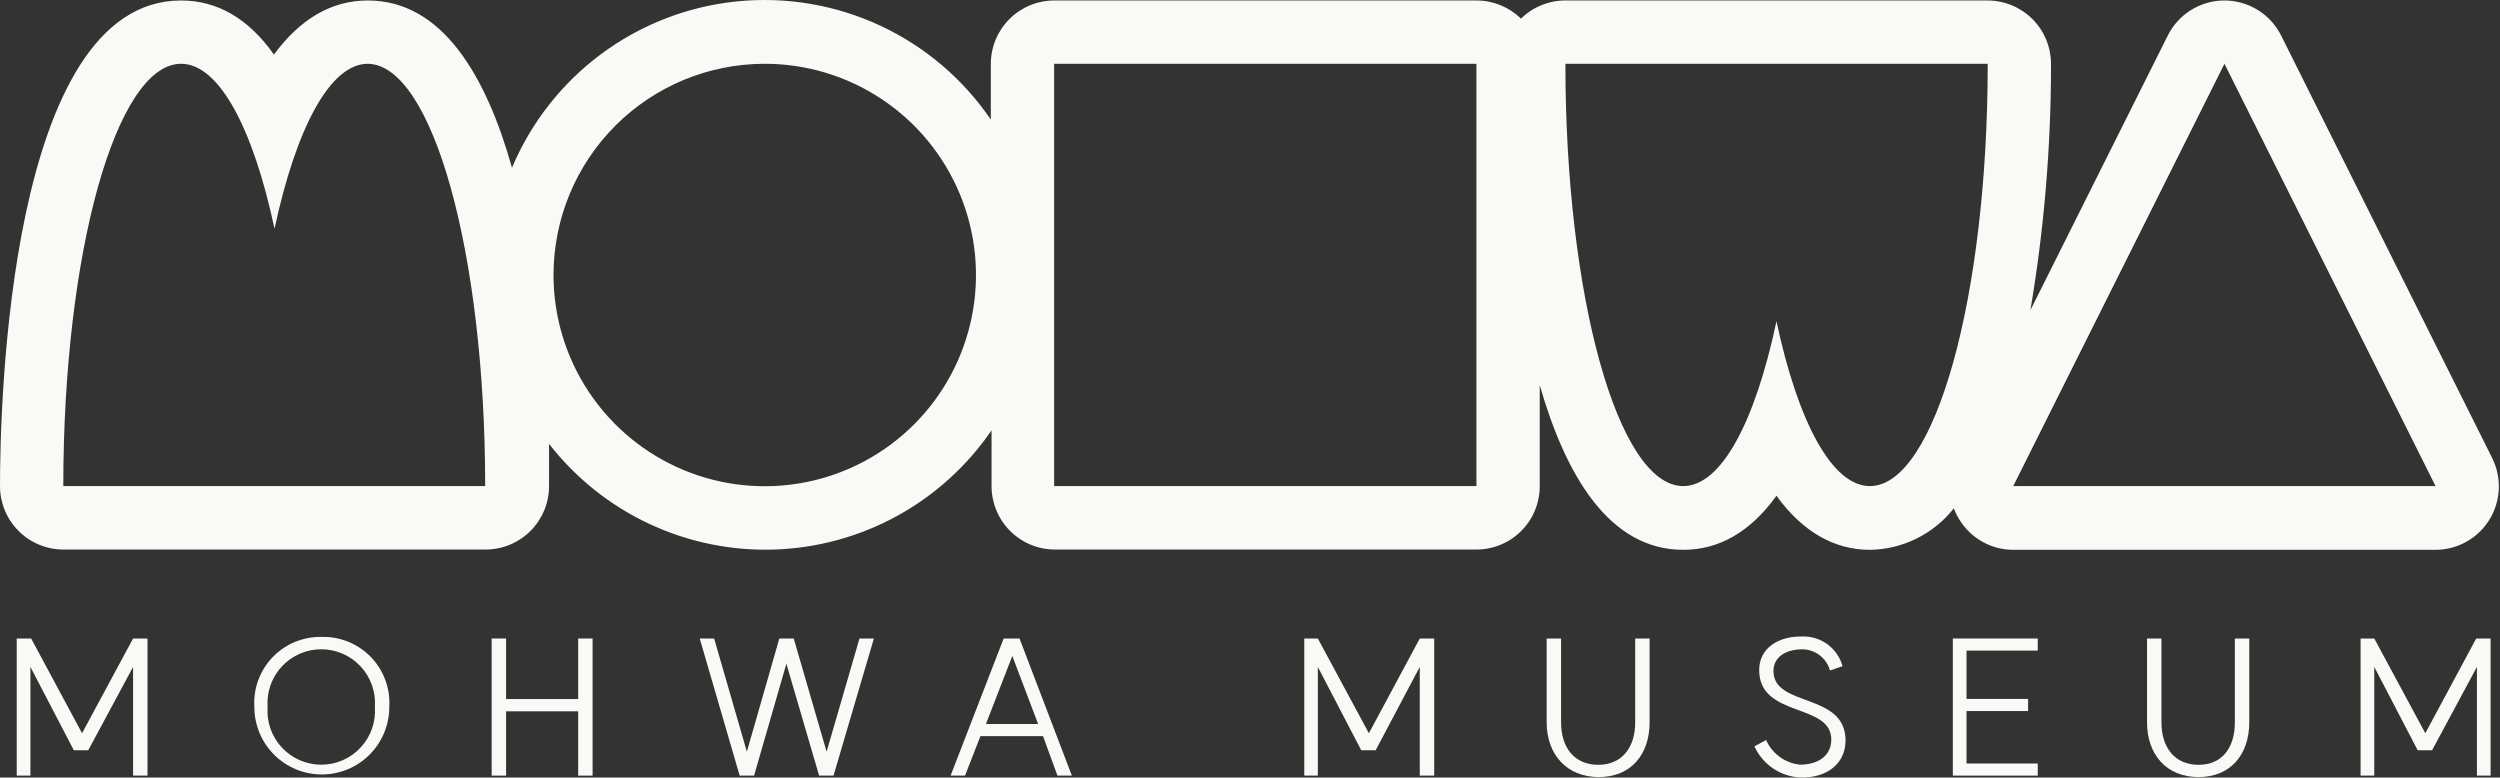 <svg width="209" height="65" viewBox="0 0 209 65" fill="none" xmlns="http://www.w3.org/2000/svg">
<rect x="0" y="0" width="209" height="65" fill="#333333" stroke="none"/>
<path d="M185.965 5.332L203.612 40.637H168.307L185.965 5.332ZM166.173 5.332C166.173 24.835 161.761 40.637 156.325 40.637C153.143 40.637 150.298 35.237 148.514 26.86C146.718 35.298 143.898 40.637 140.715 40.637C135.279 40.637 130.868 24.835 130.868 5.332H166.173ZM123.43 5.332V40.637H88.125V5.332H123.43ZM63.885 5.332C67.382 5.322 70.802 6.351 73.714 8.288C76.625 10.225 78.896 12.982 80.238 16.211C81.581 19.439 81.935 22.994 81.255 26.424C80.575 29.854 78.892 33.005 76.42 35.477C73.947 37.95 70.796 39.633 67.366 40.312C63.936 40.992 60.382 40.639 57.153 39.296C53.924 37.953 51.167 35.683 49.23 32.771C47.294 29.86 46.265 26.439 46.274 22.942C46.287 18.276 48.147 13.804 51.446 10.504C54.746 7.204 59.218 5.345 63.885 5.332ZM30.713 5.332C36.149 5.332 40.561 21.146 40.561 40.637H5.292C5.292 21.146 9.703 5.332 15.139 5.332C18.322 5.332 21.166 10.744 22.95 19.122C24.746 10.744 27.579 5.332 30.749 5.332M185.965 0.04C184.981 0.04 184.017 0.314 183.18 0.831C182.343 1.349 181.667 2.089 181.228 2.969L169.741 25.932C170.88 19.201 171.456 12.387 171.465 5.561C171.471 5.485 171.471 5.408 171.465 5.332C171.461 3.932 170.905 2.589 169.916 1.598C168.926 0.607 167.585 0.047 166.185 0.04H130.868C129.478 0.037 128.144 0.583 127.155 1.559C126.16 0.585 124.823 0.039 123.43 0.04H88.125C86.722 0.044 85.379 0.602 84.387 1.594C83.395 2.585 82.837 3.929 82.833 5.332V9.997C80.513 6.595 77.318 3.881 73.585 2.142C69.852 0.403 65.719 -0.297 61.622 0.115C57.524 0.527 53.614 2.036 50.302 4.484C46.99 6.931 44.4 10.227 42.803 14.023C40.633 6.32 36.969 0.04 30.749 0.04C27.724 0.04 25.12 1.559 22.902 4.561C20.781 1.559 18.177 0.04 15.139 0.04C0.735 0.04 0 33.863 0 40.637C-3.62739e-06 42.042 0.557 43.389 1.549 44.383C2.541 45.378 3.887 45.938 5.292 45.941H40.597C42.004 45.941 43.353 45.382 44.347 44.388C45.342 43.393 45.901 42.044 45.901 40.637C45.901 39.818 45.901 38.6 45.901 37.106C48.114 39.954 50.97 42.239 54.234 43.775C57.498 45.311 61.079 46.054 64.685 45.944C68.291 45.833 71.82 44.873 74.984 43.14C78.148 41.407 80.858 38.951 82.894 35.973V40.637C82.894 42.042 83.451 43.389 84.443 44.383C85.435 45.378 86.781 45.938 88.185 45.941H123.43C124.126 45.941 124.815 45.804 125.458 45.537C126.101 45.27 126.685 44.88 127.176 44.387C127.668 43.894 128.057 43.31 128.323 42.666C128.588 42.023 128.724 41.333 128.722 40.637V32.2C130.904 39.794 134.556 45.965 140.715 45.965C143.741 45.965 146.345 44.446 148.514 41.445C150.684 44.446 153.336 45.965 156.325 45.965C157.679 45.946 159.012 45.624 160.226 45.023C161.439 44.423 162.504 43.559 163.34 42.494C163.463 42.827 163.62 43.146 163.81 43.446C164.282 44.215 164.943 44.85 165.73 45.291C166.517 45.733 167.404 45.965 168.307 45.965H203.612C204.514 45.963 205.401 45.731 206.189 45.291C206.976 44.851 207.638 44.217 208.113 43.45C208.587 42.682 208.857 41.806 208.899 40.905C208.94 40.004 208.751 39.107 208.349 38.299L190.702 2.969C190.262 2.09 189.586 1.35 188.749 0.833C187.913 0.316 186.949 0.041 185.965 0.04Z" fill="#F9F9F6"/>
<path d="M2.543 55.754V64.842H1.398V53.379H2.604L6.859 61.298L11.126 53.379H12.331V64.842H11.126V55.754L7.377 62.721H6.171L2.543 55.754Z" fill="#F9F9F6"/>
<path d="M32.545 59.104C32.545 60.6 31.951 62.035 30.893 63.093C29.835 64.151 28.4 64.745 26.904 64.745C25.408 64.745 23.973 64.151 22.915 63.093C21.857 62.035 21.263 60.6 21.263 59.104C21.216 58.341 21.328 57.576 21.592 56.859C21.856 56.141 22.266 55.486 22.796 54.935C23.327 54.385 23.966 53.95 24.673 53.659C25.38 53.368 26.14 53.228 26.904 53.246C27.668 53.228 28.428 53.368 29.135 53.659C29.842 53.95 30.481 54.385 31.012 54.935C31.542 55.486 31.952 56.141 32.216 56.859C32.48 57.576 32.592 58.341 32.545 59.104ZM31.34 59.104C31.385 58.487 31.302 57.868 31.098 57.285C30.893 56.702 30.57 56.167 30.149 55.714C29.728 55.261 29.219 54.9 28.652 54.653C28.085 54.406 27.474 54.279 26.856 54.279C26.238 54.279 25.626 54.406 25.059 54.653C24.493 54.9 23.983 55.261 23.562 55.714C23.141 56.167 22.819 56.702 22.614 57.285C22.409 57.868 22.326 58.487 22.372 59.104C22.326 59.72 22.409 60.34 22.614 60.923C22.819 61.506 23.141 62.041 23.562 62.493C23.983 62.946 24.493 63.307 25.059 63.554C25.626 63.801 26.238 63.929 26.856 63.929C27.474 63.929 28.085 63.801 28.652 63.554C29.219 63.307 29.728 62.946 30.149 62.493C30.57 62.041 30.893 61.506 31.098 60.923C31.302 60.34 31.385 59.72 31.34 59.104Z" fill="#F9F9F6"/>
<path d="M49.541 64.842H48.336V59.466H42.309V64.842H41.103V53.379H42.309V58.441H48.336V53.379H49.541V64.842Z" fill="#F9F9F6"/>
<path d="M69.683 64.842H68.477L65.741 55.488L63.041 64.842H61.836L58.497 53.379H59.702L62.438 62.841L65.151 53.379H66.356L69.104 62.841L71.852 53.379H73.058L69.683 64.842Z" fill="#F9F9F6"/>
<path d="M89.608 64.842H88.402L87.197 61.539H81.966L80.676 64.842H79.47L83.906 53.379H85.232L89.608 64.842ZM86.787 60.527L84.629 54.837L82.424 60.527H86.787Z" fill="#F9F9F6"/>
<path d="M110.171 55.754V64.842H109.038V53.379H110.171L114.438 61.298L118.693 53.379H119.899V64.842H118.693V55.754L115.005 62.721H113.799L110.171 55.754Z" fill="#F9F9F6"/>
<path d="M129.301 60.382V53.379H130.506V60.394C130.506 62.48 131.603 63.938 133.604 63.938C135.605 63.938 136.702 62.48 136.702 60.394V53.379H137.907V60.382C137.907 63.07 136.352 64.963 133.664 64.963C130.976 64.963 129.301 63.07 129.301 60.382Z" fill="#F9F9F6"/>
<path d="M150.479 63.926C152.058 63.926 153.095 63.131 153.095 61.829C153.095 58.731 147.068 60.033 147.068 56.019C147.068 54.211 148.623 53.174 150.684 53.21C151.44 53.189 152.181 53.422 152.789 53.872C153.397 54.323 153.835 54.964 154.035 55.693L152.986 56.055C152.847 55.547 152.545 55.1 152.127 54.78C151.709 54.46 151.198 54.285 150.672 54.283C149.298 54.283 148.261 54.922 148.261 56.103C148.261 59.153 154.288 57.863 154.288 61.901C154.288 63.769 152.818 65.047 150.527 64.999C149.707 64.963 148.912 64.701 148.231 64.242C147.55 63.782 147.01 63.143 146.67 62.395L147.647 61.865C147.895 62.428 148.287 62.916 148.785 63.278C149.283 63.64 149.867 63.863 150.479 63.926Z" fill="#F9F9F6"/>
<path d="M170.356 54.391H164.401V58.429H169.548V59.442H164.401V63.83H170.356V64.842H163.256V53.379H170.356V54.391Z" fill="#F9F9F6"/>
<path d="M179.492 60.382V53.379H180.698V60.394C180.698 62.48 181.795 63.938 183.796 63.938C185.797 63.938 186.833 62.48 186.833 60.394V53.379H188.039V60.382C188.039 63.07 186.484 64.963 183.796 64.963C181.108 64.963 179.492 63.07 179.492 60.382Z" fill="#F9F9F6"/>
<path d="M198.489 55.754V64.842H197.344V53.379H198.489L202.756 61.298L207.011 53.379H208.216V64.842H207.071V55.754L203.323 62.721H202.117L198.489 55.754Z" fill="#F9F9F6"/>
</svg>
